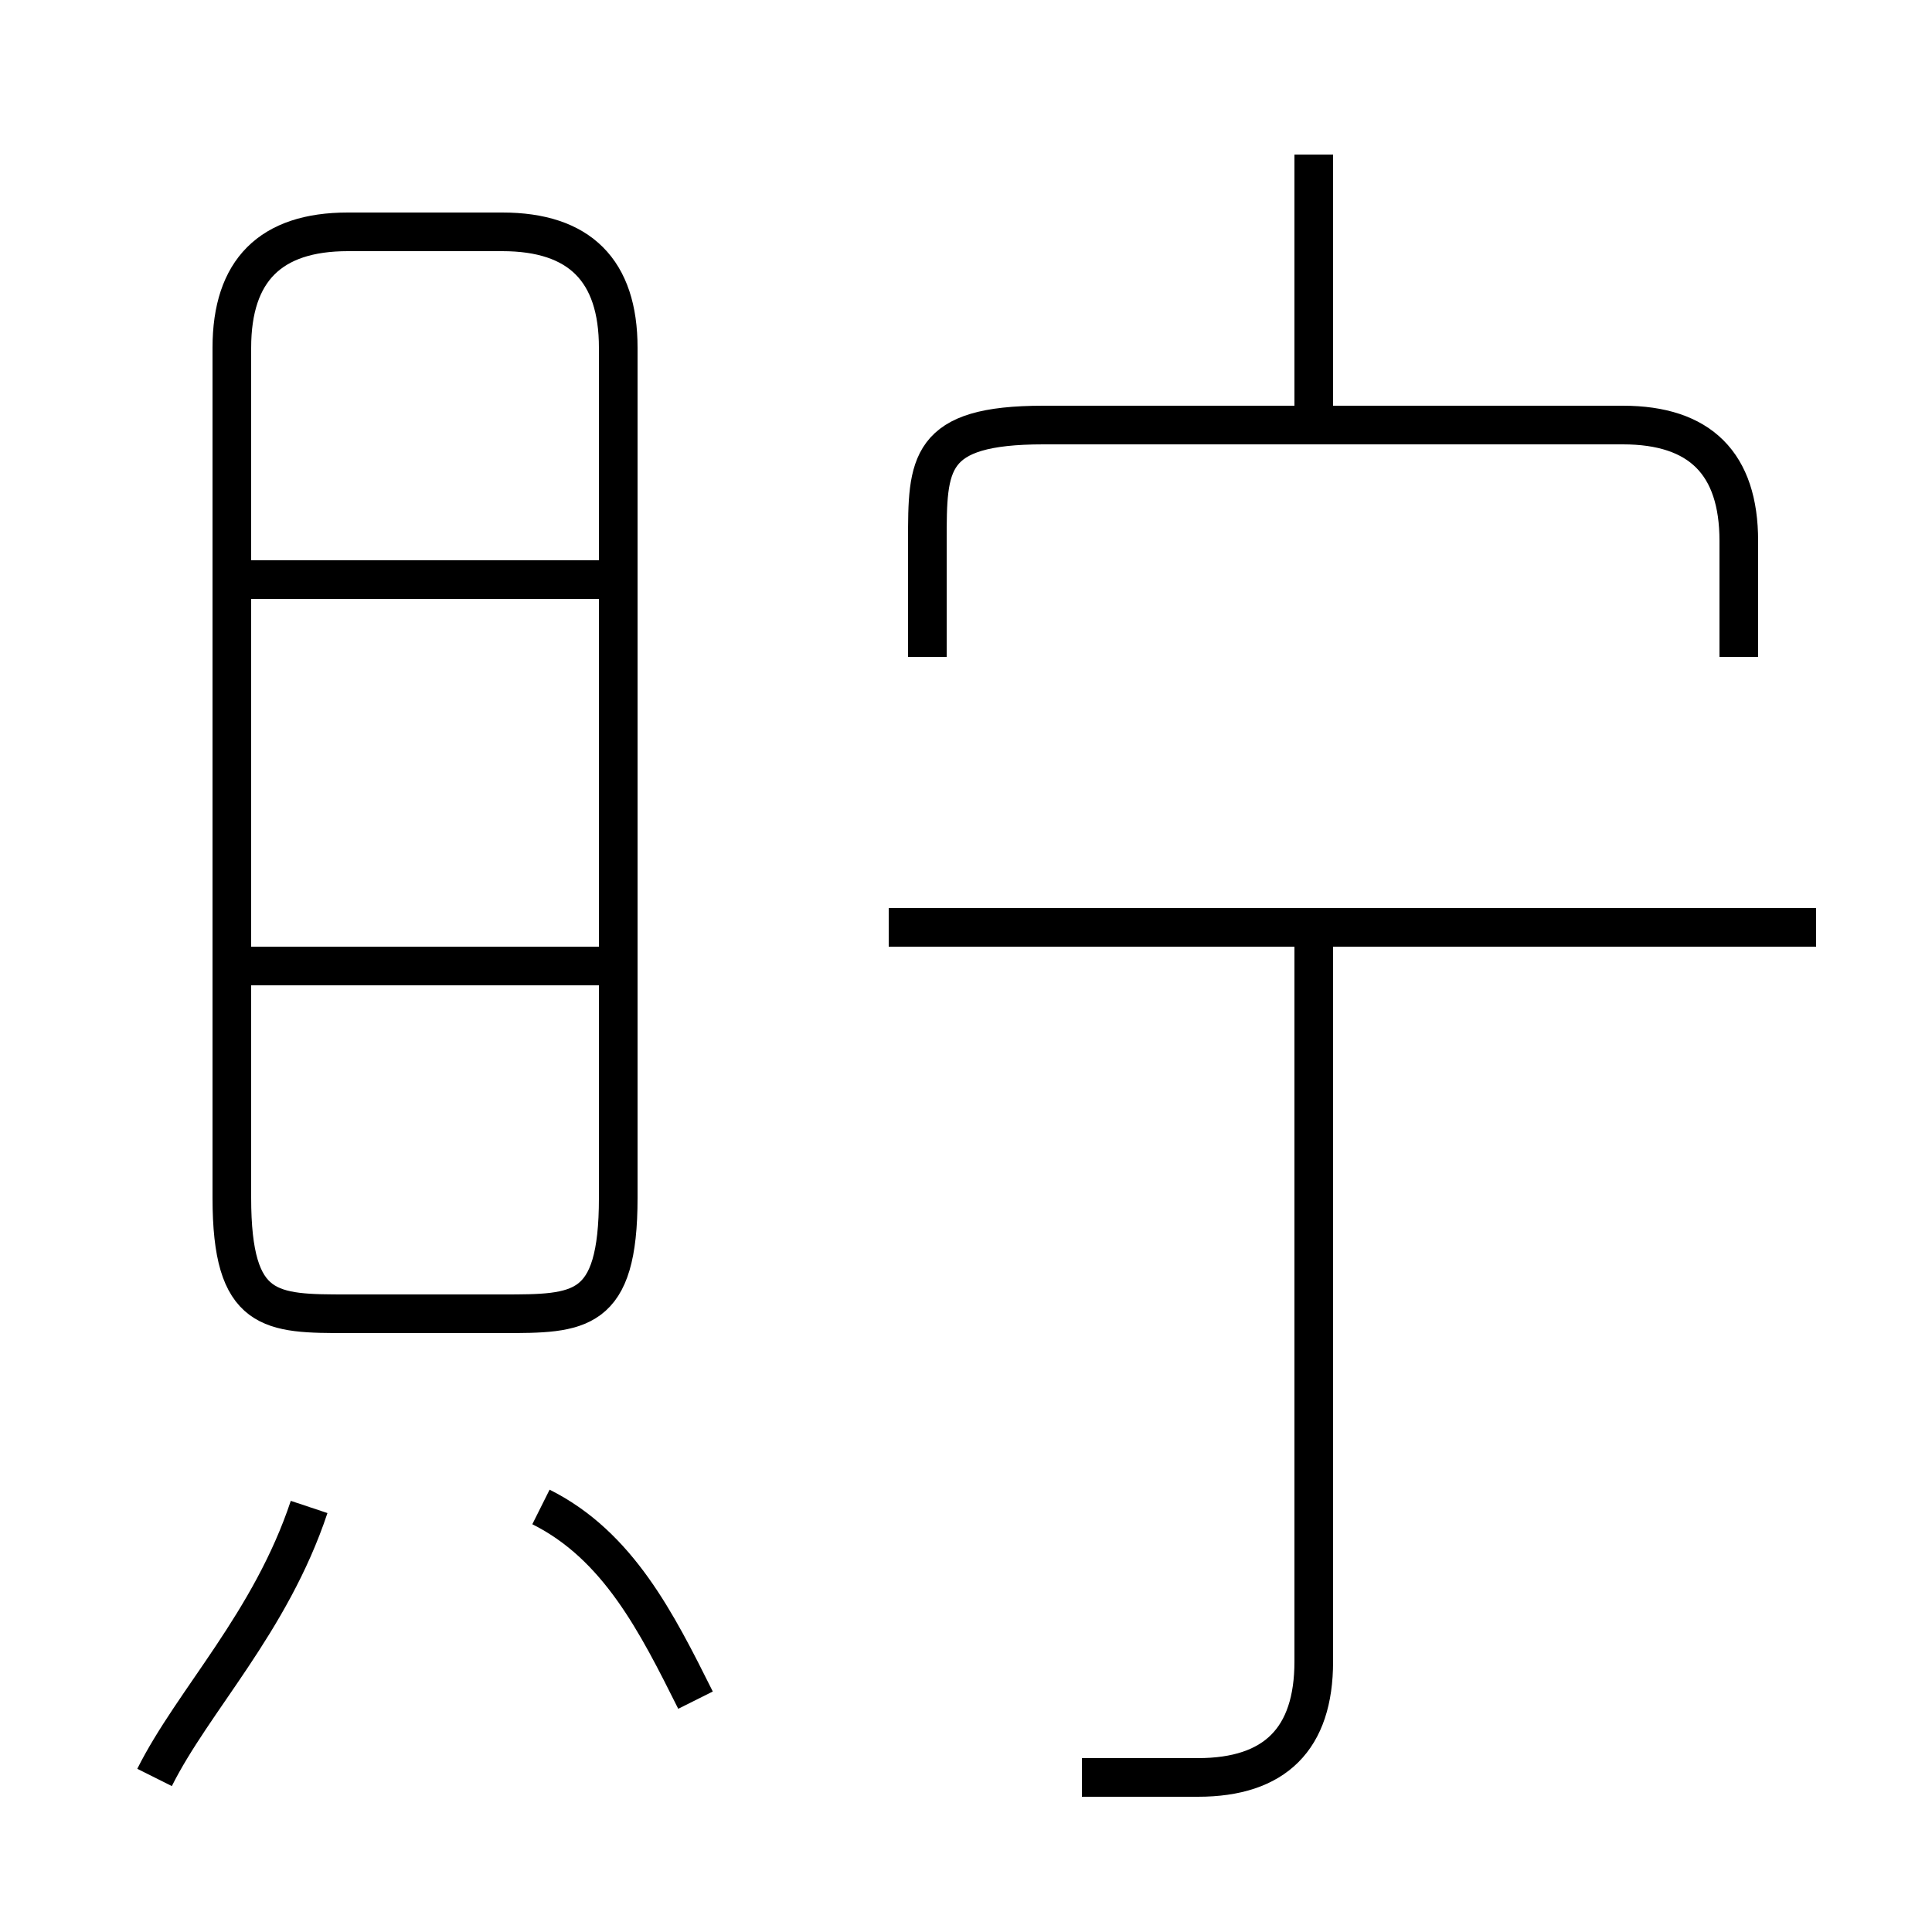 <?xml version='1.0' encoding='utf8'?>
<svg viewBox="0.0 -6.0 50.0 50.0" version="1.1" xmlns="http://www.w3.org/2000/svg">
<rect x="0.0" y="-6.0" width="50.0" height="50.0" fill="#808080" stroke="none"/>
<rect x="-1000" y="-1000" width="2000" height="2000" stroke="white" fill="white"/>
<g style="fill:white;stroke:#000000;  stroke-width:1">
<path d="M 9 -10 L 13 -10 C 15 -10 16 -10 16 -13 L 16 -35 C 16 -37 15 -38 13 -38 L 9 -38 C 7 -38 6 -37 6 -35 L 6 -13 C 6 -10 7 -10 9 -10 Z M 4 2 C 5 0 7 -2 8 -5 M 18 0 C 17 -2 16 -4 14 -5 M 16 -19 L 6 -19 M 28 2 C 29 2 30 2 31 2 C 33 2 34 1 34 -1 L 34 -20 M 16 -29 L 6 -29 M 47 -20 L 23 -20 M 45 -27 L 45 -30 C 45 -32 44 -33 42 -33 L 27 -33 C 24 -33 24 -32 24 -30 L 24 -27 M 34 -33 L 34 -40" transform="translate(0.0 38.0)" />
</g>
</svg>